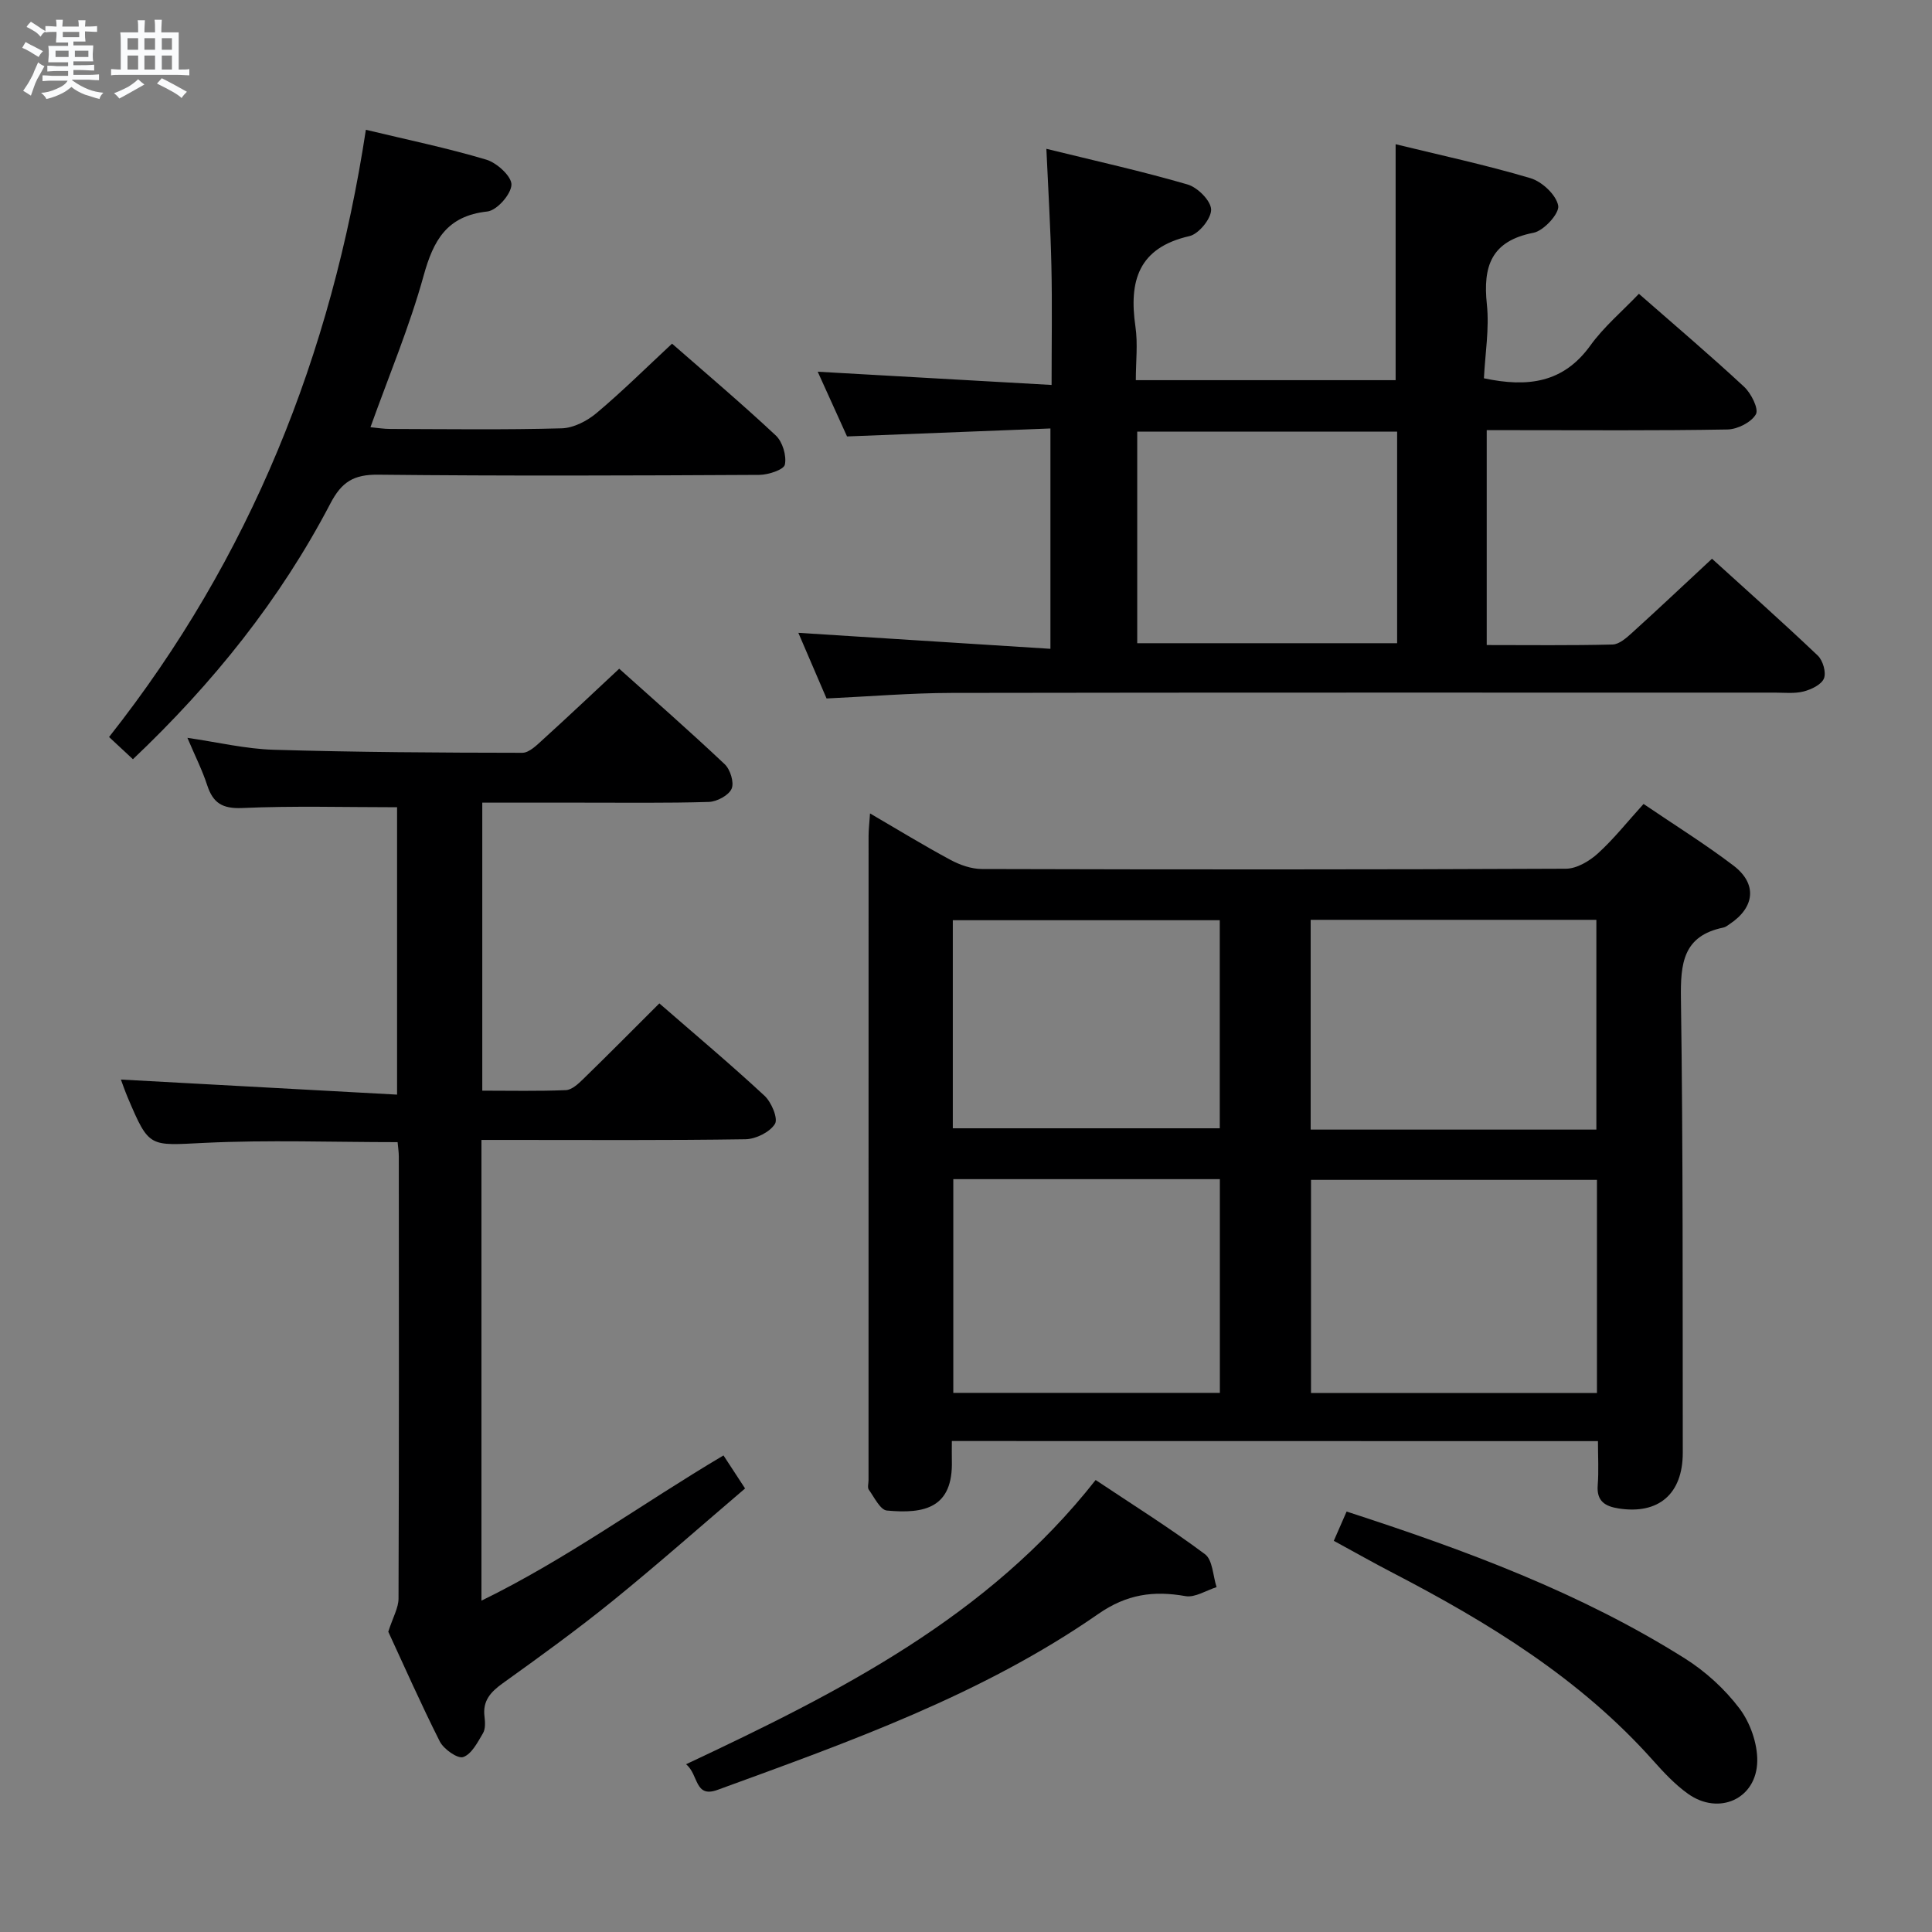 <svg enable-background="new 0 0 400 400" viewBox="0 0 400 400" xmlns="http://www.w3.org/2000/svg"><rect x="0" y="0" width="400" height="400" fill="#808080" stroke="none"/><path d="m6.8 9.5c.6.3 1.3.7 2.1 1.1-.4.4-.7.8-.9 1.2-.7-.4-1.3-.8-1.8-1.1s-1.1-.6-1.6-.8c.2-.4.5-.8.7-1.2.4.2.8.5 1.5.8zm.9 6.9c-.3.6-.5 1.1-.7 1.7s-.4 1.1-.6 1.7c-.6-.4-1.1-.7-1.6-1 .7-1 1.2-1.8 1.5-2.4.3-.5.6-1.1.8-1.7.3-.6.5-1.2.8-1.8.3.3.8.6 1.3.8-.7 1.3-1.2 2.2-1.5 2.7zm.1-11c.4.3 1 .7 1.7 1.1-.5.2-.8.6-1.1 1.1-.5-.6-1-1-1.4-1.2s-.9-.6-1.5-.8c.2-.4.5-.7.9-1.1.5.3.9.6 1.4.9zm10.5 13.1c1 .4 2 .6 3.1.7-.4.4-.7.8-.8 1.3-.9-.2-1.9-.6-3-.9-1-.4-2-.9-2.8-1.6-.5.4-1.1.9-1.9 1.3s-1.9.9-3.3 1.2c-.1-.3-.5-.8-1.1-1.3 1 0 2.1-.3 3.2-.8 1.2-.5 1.9-1 2.3-1.7h-3.2c-.4 0-1 0-2 .1v-1.2c1 0 1.7.1 2 .1h3.3v-1h-2.3c-.2 0-.9 0-2 .1v-1.2c1.2 0 1.9.1 2 .1h2.3v-.8h-4.1c0-.7.1-1.2.1-1.6 0-.5 0-1.1-.1-1.8h4.1v-.7h-2.5c0-.6.1-1.1.1-1.6v-.6h-.5c-.4 0-1 0-1.8.1v-1.3c1.2 0 1.9.1 2.1.1h.2c0-.3 0-.8-.1-1.4h1.4c0 .6-.1 1-.1 1.4h3.4c0-.4 0-.8-.1-1.3h1.5c0 .4-.1.9-.1 1.3.7 0 1.5 0 2.5-.1v1.2c-1 0-1.8-.1-2.5-.1v.6c0 .3 0 .8.1 1.5h-2.5v.8h4.1c0 .7-.1 1.3-.1 1.8s0 1 .1 1.5h-4.1v.8h1.4c.8 0 1.8 0 2.9-.1v1.2c-1 0-1.9-.1-2.8-.1h-1.5v1h3.2c.3 0 1 0 2.1-.1v1.2c-1.1 0-1.8-.1-2.1-.1h-3.4l-.1.1c1.4 1 2.4 1.5 3.4 1.9zm-4.1-6.7v-1.3h-2.7v1.3zm2.2-4.1v-1.1h-3.4v1.1zm1.9 4.1v-1.3h-2.8v1.3z" fill="#fafbfc"/><path d="m37 6.7v2.3 5.4c1 0 1.8 0 2.2-.1v1.3c-.6 0-1.5-.1-2.5-.1h-11.9c-.7 0-1.3 0-1.8.1v-1.3c.5 0 1.1.1 2 .1v-5.2c0-1 0-1.8-.1-2.5h3.7c0-1.3 0-2.1-.1-2.5h1.5c0 .4-.1 1.3-.1 2.5h2.2c0-1.2 0-2.1-.1-2.6h1.5c0 .4-.1 1.3-.1 2.6zm-12.3 13.7c-.3-.4-.7-.8-1.1-1.1 1.1-.4 2.1-.9 2.9-1.3.8-.5 1.5-1 2.1-1.6.4.4.9.8 1.3 1.1-2.5 1.4-4.2 2.4-5.2 2.9zm3.9-10.1v-2.4h-2.2v2.4zm0 4.1v-2.9h-2.2v2.9zm3.5-4.1v-2.4h-2.2v2.4zm0 4.1v-2.9h-2.2v2.9zm.4 2.9 1-1.1c.6.3 1.4.7 2.5 1.3s2 1.1 2.7 1.5c-.4.4-.8.8-1.1 1.3-.8-.8-2.5-1.7-5.1-3zm3.1-7v-2.4h-2.1v2.4zm0 4.1v-2.9h-2.1v2.9z" fill="#fafbfc"/><g fill="#000001"><path d="m197.07 298.35c0 1.68-.03 2.84 0 4 .29 9.88-5.67 11.12-13.45 10.39-1.38-.13-2.6-2.73-3.74-4.31-.32-.44-.06-1.3-.06-1.96 0-44.47 0-88.94.01-133.41 0-1.28.16-2.56.3-4.65 5.88 3.43 11.2 6.69 16.68 9.63 1.95 1.05 4.31 1.87 6.48 1.88 40.3.11 80.61.13 120.91-.06 2.24-.01 4.87-1.57 6.63-3.17 3.29-2.99 6.08-6.53 9.45-10.24 6.34 4.31 12.68 8.25 18.59 12.74 4.99 3.78 4.47 8.65-.76 12.13-.41.27-.84.63-1.3.72-8.4 1.72-8.9 7.48-8.79 14.8.45 31.3.34 62.61.38 93.92.01 8.55-5.02 12.84-13.28 11.55-2.8-.44-4.59-1.5-4.33-4.81.23-2.94.05-5.91.05-9.13-44.77-.02-88.98-.02-133.77-.02zm133.56-54.07c-20.09 0-39.65 0-59.2 0v44.13h59.2c0-14.84 0-29.27 0-44.13zm-.12-10.41c0-14.73 0-28.94 0-43.43-19.87 0-39.41 0-59.15 0v43.43zm-133.14 10.26v44.25h55.19c0-15.01 0-29.57 0-44.25-18.5 0-36.63 0-55.19 0zm-.1-10.53h55.27c0-14.63 0-28.85 0-43.08-18.62 0-36.84 0-55.27 0z"/><path d="m171.13 144.61c-2.02-4.7-4.05-9.42-5.84-13.59 17.22 1.09 34.5 2.19 52.19 3.31 0-15.67 0-30.07 0-45.62-13.89.55-27.73 1.09-42.11 1.65-1.95-4.31-4.13-9.11-6.07-13.4 15.87.9 31.75 1.8 48.42 2.74 0-8.83.14-16.74-.04-24.65-.17-7.8-.65-15.58-1.04-24.24 10.15 2.5 19.78 4.63 29.22 7.38 2.08.6 4.83 3.35 4.89 5.18.06 1.85-2.55 5.07-4.48 5.51-10.61 2.41-12.56 9.32-11.19 18.74.52 3.55.08 7.23.08 11.09h53.79c0-16.19 0-32.23 0-48.85 9.14 2.24 18.64 4.27 27.92 7.03 2.39.71 5.33 3.46 5.74 5.69.29 1.59-2.98 5.2-5.11 5.61-8.75 1.7-10.5 6.91-9.66 14.83.53 5.02-.36 10.2-.61 15.3 9.1 1.93 16.45.96 22.03-6.78 2.79-3.87 6.55-7.04 10.06-10.71 7.41 6.49 14.74 12.71 21.78 19.25 1.46 1.36 3.07 4.57 2.44 5.69-.95 1.67-3.81 3.11-5.89 3.15-14.66.26-29.32.14-43.98.14-1.82 0-3.64 0-5.86 0v44.49c8.84 0 17.45.11 26.06-.11 1.39-.04 2.9-1.4 4.08-2.47 5.43-4.92 10.76-9.95 16.5-15.29 6.79 6.17 14.46 12.98 21.89 20.04 1.07 1.01 1.79 3.49 1.29 4.74-.52 1.29-2.62 2.29-4.21 2.7-1.89.48-3.97.24-5.97.24-56.81.01-113.63-.04-170.44.06-8.45.02-16.9.73-25.88 1.15zm118.13-55.25c-18.07 0-35.81 0-53.81 0v43.81h53.81c0-14.85 0-29.27 0-43.81z"/><path d="m80.39 337.83c.97-3.02 2.11-4.93 2.12-6.85.11-30.5.08-61 .06-91.5 0-.98-.16-1.95-.25-3.01-13.49 0-26.78-.49-40.02.15-11.41.55-11.39 1.12-15.82-9.3-.64-1.51-1.17-3.07-1.45-3.81 18.83 1.03 37.79 2.06 57.18 3.12 0-20.78 0-40.34 0-59.5-10.86 0-21.47-.31-32.04.16-4.15.18-6.07-1.04-7.28-4.74-1.02-3.13-2.53-6.1-4.09-9.79 6.28.91 12.06 2.3 17.87 2.47 17.14.51 34.3.61 51.46.63 1.46 0 3.07-1.65 4.36-2.82 5.18-4.7 10.25-9.5 15.71-14.59 6.89 6.18 14.5 12.84 21.84 19.77 1.16 1.09 2 3.81 1.43 5.09-.61 1.37-3.03 2.66-4.7 2.72-8.83.27-17.66.14-26.5.15-6.66 0-13.31 0-20.42 0v59.63c5.79 0 11.55.13 17.3-.11 1.23-.05 2.57-1.29 3.58-2.28 5.24-5.1 10.39-10.3 15.78-15.68 7.34 6.39 14.72 12.58 21.78 19.13 1.43 1.33 2.85 4.71 2.15 5.83-1.06 1.7-3.95 3.13-6.09 3.17-16.33.25-32.66.14-49 .14-1.8 0-3.6 0-5.67 0v95.39c17.71-8.65 33.2-20.05 50.11-30.07 1.34 2.04 2.66 4.06 4.47 6.84-9.17 7.82-18.12 15.74-27.39 23.26-7.37 5.97-15.07 11.54-22.78 17.07-2.52 1.81-4.19 3.63-3.78 6.9.14 1.13.22 2.54-.31 3.44-1.11 1.88-2.35 4.33-4.1 4.94-1.14.4-4.03-1.63-4.84-3.22-3.96-7.85-7.51-15.91-10.67-22.73z"/><path d="m27.52 157.19c-1.85-1.72-3.3-3.07-4.94-4.6 29.28-37.07 46.06-79.14 53.17-125.72 8.64 2.08 16.9 3.78 24.95 6.19 2.19.65 5.27 3.49 5.19 5.2-.09 2-3.03 5.32-5.01 5.53-8.36.91-11.14 5.93-13.18 13.31-2.9 10.49-7.15 20.61-11 31.35 1.37.13 2.75.36 4.13.36 11.82.03 23.65.2 35.47-.13 2.46-.07 5.27-1.53 7.22-3.17 5.33-4.48 10.29-9.4 15.62-14.36 6.84 5.99 14.33 12.32 21.48 19.01 1.4 1.31 2.26 4.18 1.88 6.03-.22 1.06-3.43 2.12-5.3 2.13-26.31.14-52.63.24-78.93-.04-5.02-.05-7.52 1.47-9.86 5.95-10.41 19.93-24.32 37.25-40.89 52.96z"/><path d="m142.04 365.27c31.77-14.94 62.46-30.43 84.8-58.85 7.67 5.12 15.38 9.94 22.64 15.36 1.6 1.2 1.64 4.49 2.4 6.82-2.15.67-4.46 2.21-6.44 1.86-6.62-1.17-12.17-.4-18.05 3.69-24.09 16.74-51.53 26.46-78.82 36.42-4.81 1.76-3.89-3.16-6.53-5.3z"/><path d="m276.15 319.01c1.02-2.34 1.8-4.12 2.65-6.06 24.62 7.99 48.4 16.79 70.03 30.41 4.28 2.69 8.27 6.34 11.31 10.36 2.22 2.94 3.74 7.25 3.68 10.91-.13 7.83-7.96 11.32-14.36 6.74-2.67-1.91-4.99-4.39-7.19-6.86-15.1-16.96-34.05-28.55-53.93-38.88-3.96-2.05-7.85-4.26-12.19-6.62z"/></g></svg>